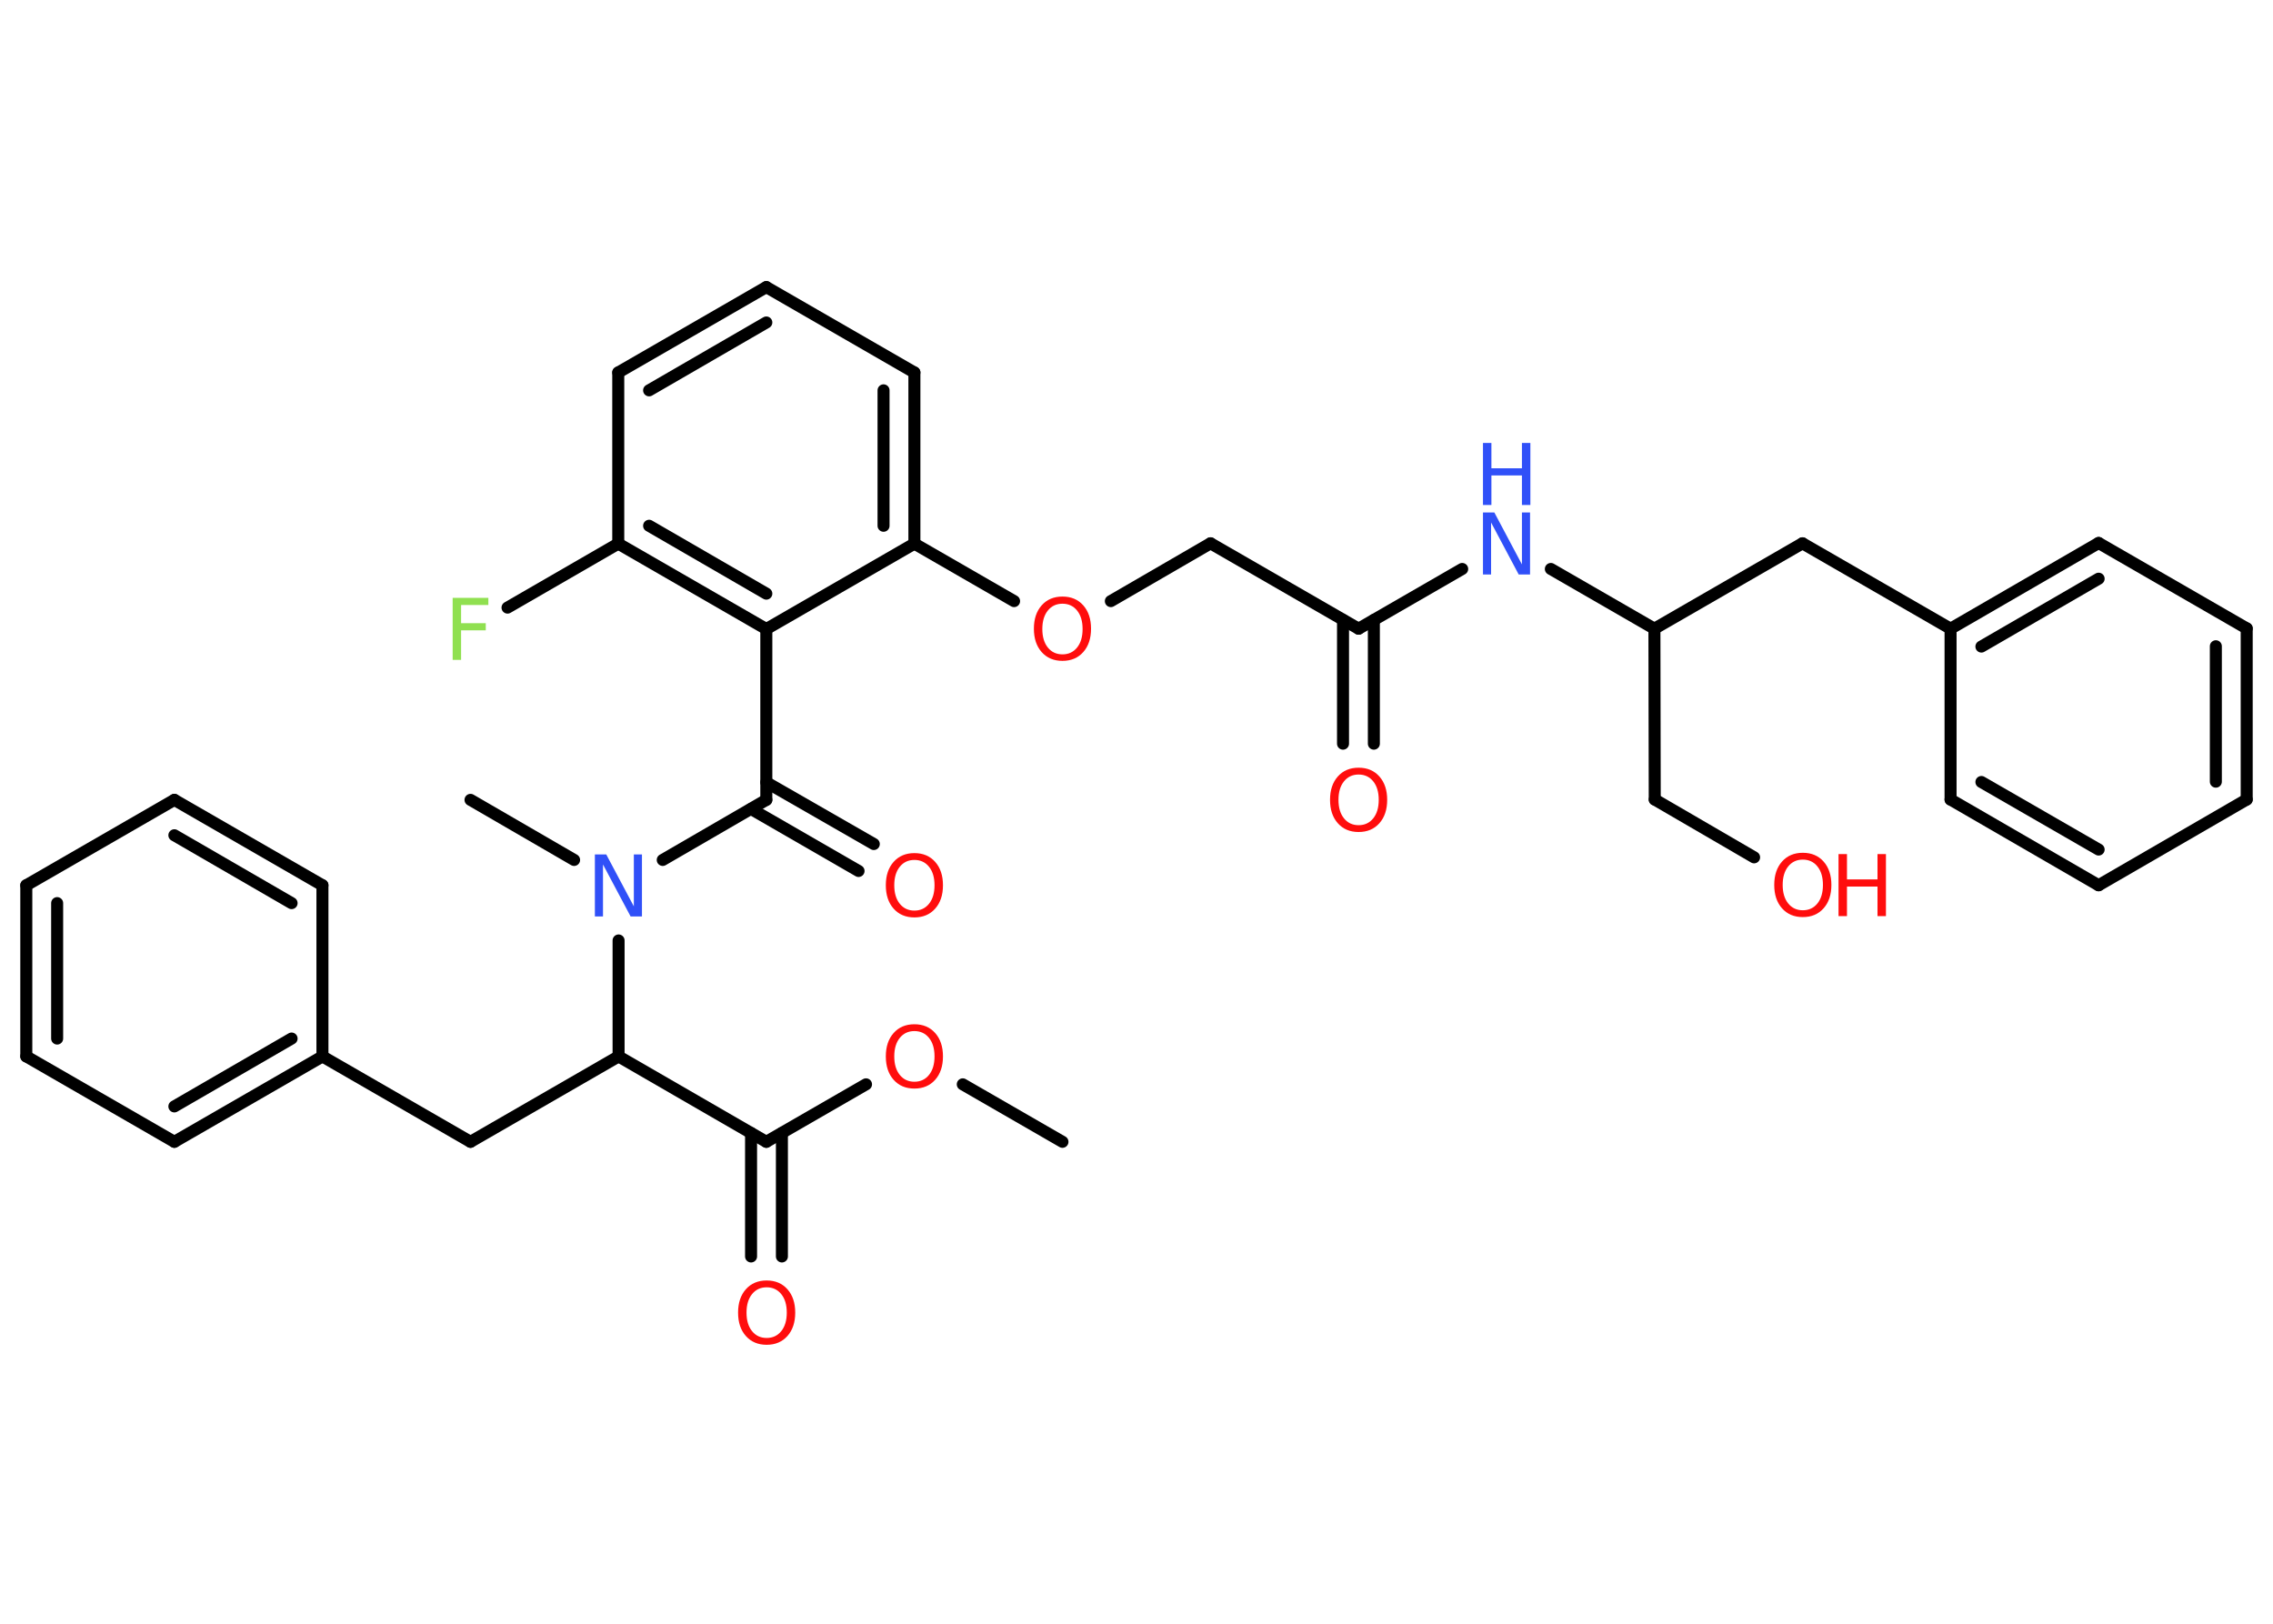<?xml version='1.0' encoding='UTF-8'?>
<!DOCTYPE svg PUBLIC "-//W3C//DTD SVG 1.1//EN" "http://www.w3.org/Graphics/SVG/1.1/DTD/svg11.dtd">
<svg version='1.2' xmlns='http://www.w3.org/2000/svg' xmlns:xlink='http://www.w3.org/1999/xlink' width='70.0mm' height='50.0mm' viewBox='0 0 70.0 50.0'>
  <desc>Generated by the Chemistry Development Kit (http://github.com/cdk)</desc>
  <g stroke-linecap='round' stroke-linejoin='round' stroke='#000000' stroke-width='.37' fill='#FF0D0D'>
    <rect x='.0' y='.0' width='70.0' height='50.0' fill='#FFFFFF' stroke='none'/>
    <g id='mol1' class='mol'>
      <line id='mol1bnd1' class='bond' x1='32.72' y1='35.16' x2='29.65' y2='33.39'/>
      <line id='mol1bnd2' class='bond' x1='26.67' y1='33.39' x2='23.6' y2='35.16'/>
      <g id='mol1bnd3' class='bond'>
        <line x1='24.08' y1='34.89' x2='24.08' y2='38.69'/>
        <line x1='23.13' y1='34.89' x2='23.13' y2='38.69'/>
      </g>
      <line id='mol1bnd4' class='bond' x1='23.6' y1='35.16' x2='19.05' y2='32.53'/>
      <line id='mol1bnd5' class='bond' x1='19.05' y1='32.53' x2='14.49' y2='35.16'/>
      <line id='mol1bnd6' class='bond' x1='14.49' y1='35.16' x2='9.93' y2='32.53'/>
      <g id='mol1bnd7' class='bond'>
        <line x1='5.37' y1='35.16' x2='9.93' y2='32.53'/>
        <line x1='5.37' y1='34.07' x2='8.98' y2='31.98'/>
      </g>
      <line id='mol1bnd8' class='bond' x1='5.37' y1='35.16' x2='.81' y2='32.53'/>
      <g id='mol1bnd9' class='bond'>
        <line x1='.81' y1='27.26' x2='.81' y2='32.53'/>
        <line x1='1.76' y1='27.81' x2='1.76' y2='31.98'/>
      </g>
      <line id='mol1bnd10' class='bond' x1='.81' y1='27.26' x2='5.37' y2='24.63'/>
      <g id='mol1bnd11' class='bond'>
        <line x1='9.93' y1='27.26' x2='5.37' y2='24.63'/>
        <line x1='8.98' y1='27.81' x2='5.37' y2='25.72'/>
      </g>
      <line id='mol1bnd12' class='bond' x1='9.93' y1='32.53' x2='9.93' y2='27.26'/>
      <line id='mol1bnd13' class='bond' x1='19.05' y1='32.53' x2='19.05' y2='28.96'/>
      <line id='mol1bnd14' class='bond' x1='17.68' y1='26.48' x2='14.49' y2='24.63'/>
      <line id='mol1bnd15' class='bond' x1='20.41' y1='26.48' x2='23.6' y2='24.63'/>
      <g id='mol1bnd16' class='bond'>
        <line x1='23.6' y1='24.09' x2='26.91' y2='25.99'/>
        <line x1='23.13' y1='24.91' x2='26.44' y2='26.82'/>
      </g>
      <line id='mol1bnd17' class='bond' x1='23.6' y1='24.63' x2='23.6' y2='19.37'/>
      <g id='mol1bnd18' class='bond'>
        <line x1='19.04' y1='16.74' x2='23.6' y2='19.37'/>
        <line x1='19.99' y1='16.19' x2='23.6' y2='18.28'/>
      </g>
      <line id='mol1bnd19' class='bond' x1='19.04' y1='16.74' x2='15.63' y2='18.71'/>
      <line id='mol1bnd20' class='bond' x1='19.04' y1='16.74' x2='19.04' y2='11.47'/>
      <g id='mol1bnd21' class='bond'>
        <line x1='23.6' y1='8.84' x2='19.04' y2='11.47'/>
        <line x1='23.6' y1='9.93' x2='19.99' y2='12.02'/>
      </g>
      <line id='mol1bnd22' class='bond' x1='23.6' y1='8.84' x2='28.16' y2='11.47'/>
      <g id='mol1bnd23' class='bond'>
        <line x1='28.16' y1='16.74' x2='28.16' y2='11.47'/>
        <line x1='27.21' y1='16.19' x2='27.21' y2='12.02'/>
      </g>
      <line id='mol1bnd24' class='bond' x1='23.6' y1='19.37' x2='28.16' y2='16.74'/>
      <line id='mol1bnd25' class='bond' x1='28.16' y1='16.74' x2='31.23' y2='18.51'/>
      <line id='mol1bnd26' class='bond' x1='34.21' y1='18.51' x2='37.28' y2='16.73'/>
      <line id='mol1bnd27' class='bond' x1='37.28' y1='16.73' x2='41.84' y2='19.36'/>
      <g id='mol1bnd28' class='bond'>
        <line x1='42.31' y1='19.09' x2='42.31' y2='22.9'/>
        <line x1='41.36' y1='19.09' x2='41.36' y2='22.9'/>
      </g>
      <line id='mol1bnd29' class='bond' x1='41.84' y1='19.36' x2='45.03' y2='17.52'/>
      <line id='mol1bnd30' class='bond' x1='47.76' y1='17.52' x2='50.95' y2='19.36'/>
      <line id='mol1bnd31' class='bond' x1='50.95' y1='19.36' x2='50.96' y2='24.62'/>
      <line id='mol1bnd32' class='bond' x1='50.96' y1='24.62' x2='54.02' y2='26.4'/>
      <line id='mol1bnd33' class='bond' x1='50.95' y1='19.36' x2='55.51' y2='16.73'/>
      <line id='mol1bnd34' class='bond' x1='55.51' y1='16.73' x2='60.07' y2='19.36'/>
      <g id='mol1bnd35' class='bond'>
        <line x1='64.63' y1='16.72' x2='60.07' y2='19.36'/>
        <line x1='64.63' y1='17.82' x2='61.02' y2='19.91'/>
      </g>
      <line id='mol1bnd36' class='bond' x1='64.63' y1='16.72' x2='69.19' y2='19.35'/>
      <g id='mol1bnd37' class='bond'>
        <line x1='69.19' y1='24.62' x2='69.19' y2='19.35'/>
        <line x1='68.24' y1='24.07' x2='68.24' y2='19.9'/>
      </g>
      <line id='mol1bnd38' class='bond' x1='69.19' y1='24.62' x2='64.63' y2='27.26'/>
      <g id='mol1bnd39' class='bond'>
        <line x1='60.07' y1='24.62' x2='64.63' y2='27.26'/>
        <line x1='61.02' y1='24.08' x2='64.63' y2='26.16'/>
      </g>
      <line id='mol1bnd40' class='bond' x1='60.07' y1='19.36' x2='60.07' y2='24.62'/>
      <path id='mol1atm2' class='atom' d='M28.16 31.75q-.28 .0 -.45 .21q-.17 .21 -.17 .57q.0 .36 .17 .57q.17 .21 .45 .21q.28 .0 .45 -.21q.17 -.21 .17 -.57q.0 -.36 -.17 -.57q-.17 -.21 -.45 -.21zM28.16 31.54q.4 .0 .64 .27q.24 .27 .24 .72q.0 .45 -.24 .72q-.24 .27 -.64 .27q-.4 .0 -.64 -.27q-.24 -.27 -.24 -.72q.0 -.45 .24 -.72q.24 -.27 .64 -.27z' stroke='none'/>
      <path id='mol1atm4' class='atom' d='M23.61 39.64q-.28 .0 -.45 .21q-.17 .21 -.17 .57q.0 .36 .17 .57q.17 .21 .45 .21q.28 .0 .45 -.21q.17 -.21 .17 -.57q.0 -.36 -.17 -.57q-.17 -.21 -.45 -.21zM23.61 39.43q.4 .0 .64 .27q.24 .27 .24 .72q.0 .45 -.24 .72q-.24 .27 -.64 .27q-.4 .0 -.64 -.27q-.24 -.27 -.24 -.72q.0 -.45 .24 -.72q.24 -.27 .64 -.27z' stroke='none'/>
      <path id='mol1atm13' class='atom' d='M18.32 26.31h.35l.85 1.6v-1.6h.25v1.91h-.35l-.85 -1.6v1.6h-.25v-1.91z' stroke='none' fill='#3050F8'/>
      <path id='mol1atm16' class='atom' d='M28.16 26.48q-.28 .0 -.45 .21q-.17 .21 -.17 .57q.0 .36 .17 .57q.17 .21 .45 .21q.28 .0 .45 -.21q.17 -.21 .17 -.57q.0 -.36 -.17 -.57q-.17 -.21 -.45 -.21zM28.16 26.27q.4 .0 .64 .27q.24 .27 .24 .72q.0 .45 -.24 .72q-.24 .27 -.64 .27q-.4 .0 -.64 -.27q-.24 -.27 -.24 -.72q.0 -.45 .24 -.72q.24 -.27 .64 -.27z' stroke='none'/>
      <path id='mol1atm19' class='atom' d='M13.94 18.41h1.1v.22h-.84v.56h.76v.22h-.76v.91h-.26v-1.91z' stroke='none' fill='#90E050'/>
      <path id='mol1atm24' class='atom' d='M32.72 18.59q-.28 .0 -.45 .21q-.17 .21 -.17 .57q.0 .36 .17 .57q.17 .21 .45 .21q.28 .0 .45 -.21q.17 -.21 .17 -.57q.0 -.36 -.17 -.57q-.17 -.21 -.45 -.21zM32.72 18.37q.4 .0 .64 .27q.24 .27 .24 .72q.0 .45 -.24 .72q-.24 .27 -.64 .27q-.4 .0 -.64 -.27q-.24 -.27 -.24 -.72q.0 -.45 .24 -.72q.24 -.27 .64 -.27z' stroke='none'/>
      <path id='mol1atm27' class='atom' d='M41.84 23.85q-.28 .0 -.45 .21q-.17 .21 -.17 .57q.0 .36 .17 .57q.17 .21 .45 .21q.28 .0 .45 -.21q.17 -.21 .17 -.57q.0 -.36 -.17 -.57q-.17 -.21 -.45 -.21zM41.84 23.64q.4 .0 .64 .27q.24 .27 .24 .72q.0 .45 -.24 .72q-.24 .27 -.64 .27q-.4 .0 -.64 -.27q-.24 -.27 -.24 -.72q.0 -.45 .24 -.72q.24 -.27 .64 -.27z' stroke='none'/>
      <g id='mol1atm28' class='atom'>
        <path d='M45.67 15.78h.35l.85 1.6v-1.6h.25v1.91h-.35l-.85 -1.6v1.6h-.25v-1.91z' stroke='none' fill='#3050F8'/>
        <path d='M45.67 13.64h.26v.78h.94v-.78h.26v1.91h-.26v-.91h-.94v.91h-.26v-1.91z' stroke='none' fill='#3050F8'/>
      </g>
      <g id='mol1atm31' class='atom'>
        <path d='M55.52 26.47q-.28 .0 -.45 .21q-.17 .21 -.17 .57q.0 .36 .17 .57q.17 .21 .45 .21q.28 .0 .45 -.21q.17 -.21 .17 -.57q.0 -.36 -.17 -.57q-.17 -.21 -.45 -.21zM55.52 26.26q.4 .0 .64 .27q.24 .27 .24 .72q.0 .45 -.24 .72q-.24 .27 -.64 .27q-.4 .0 -.64 -.27q-.24 -.27 -.24 -.72q.0 -.45 .24 -.72q.24 -.27 .64 -.27z' stroke='none'/>
        <path d='M56.62 26.3h.26v.78h.94v-.78h.26v1.91h-.26v-.91h-.94v.91h-.26v-1.91z' stroke='none'/>
      </g>
    </g>
  </g>
</svg>
